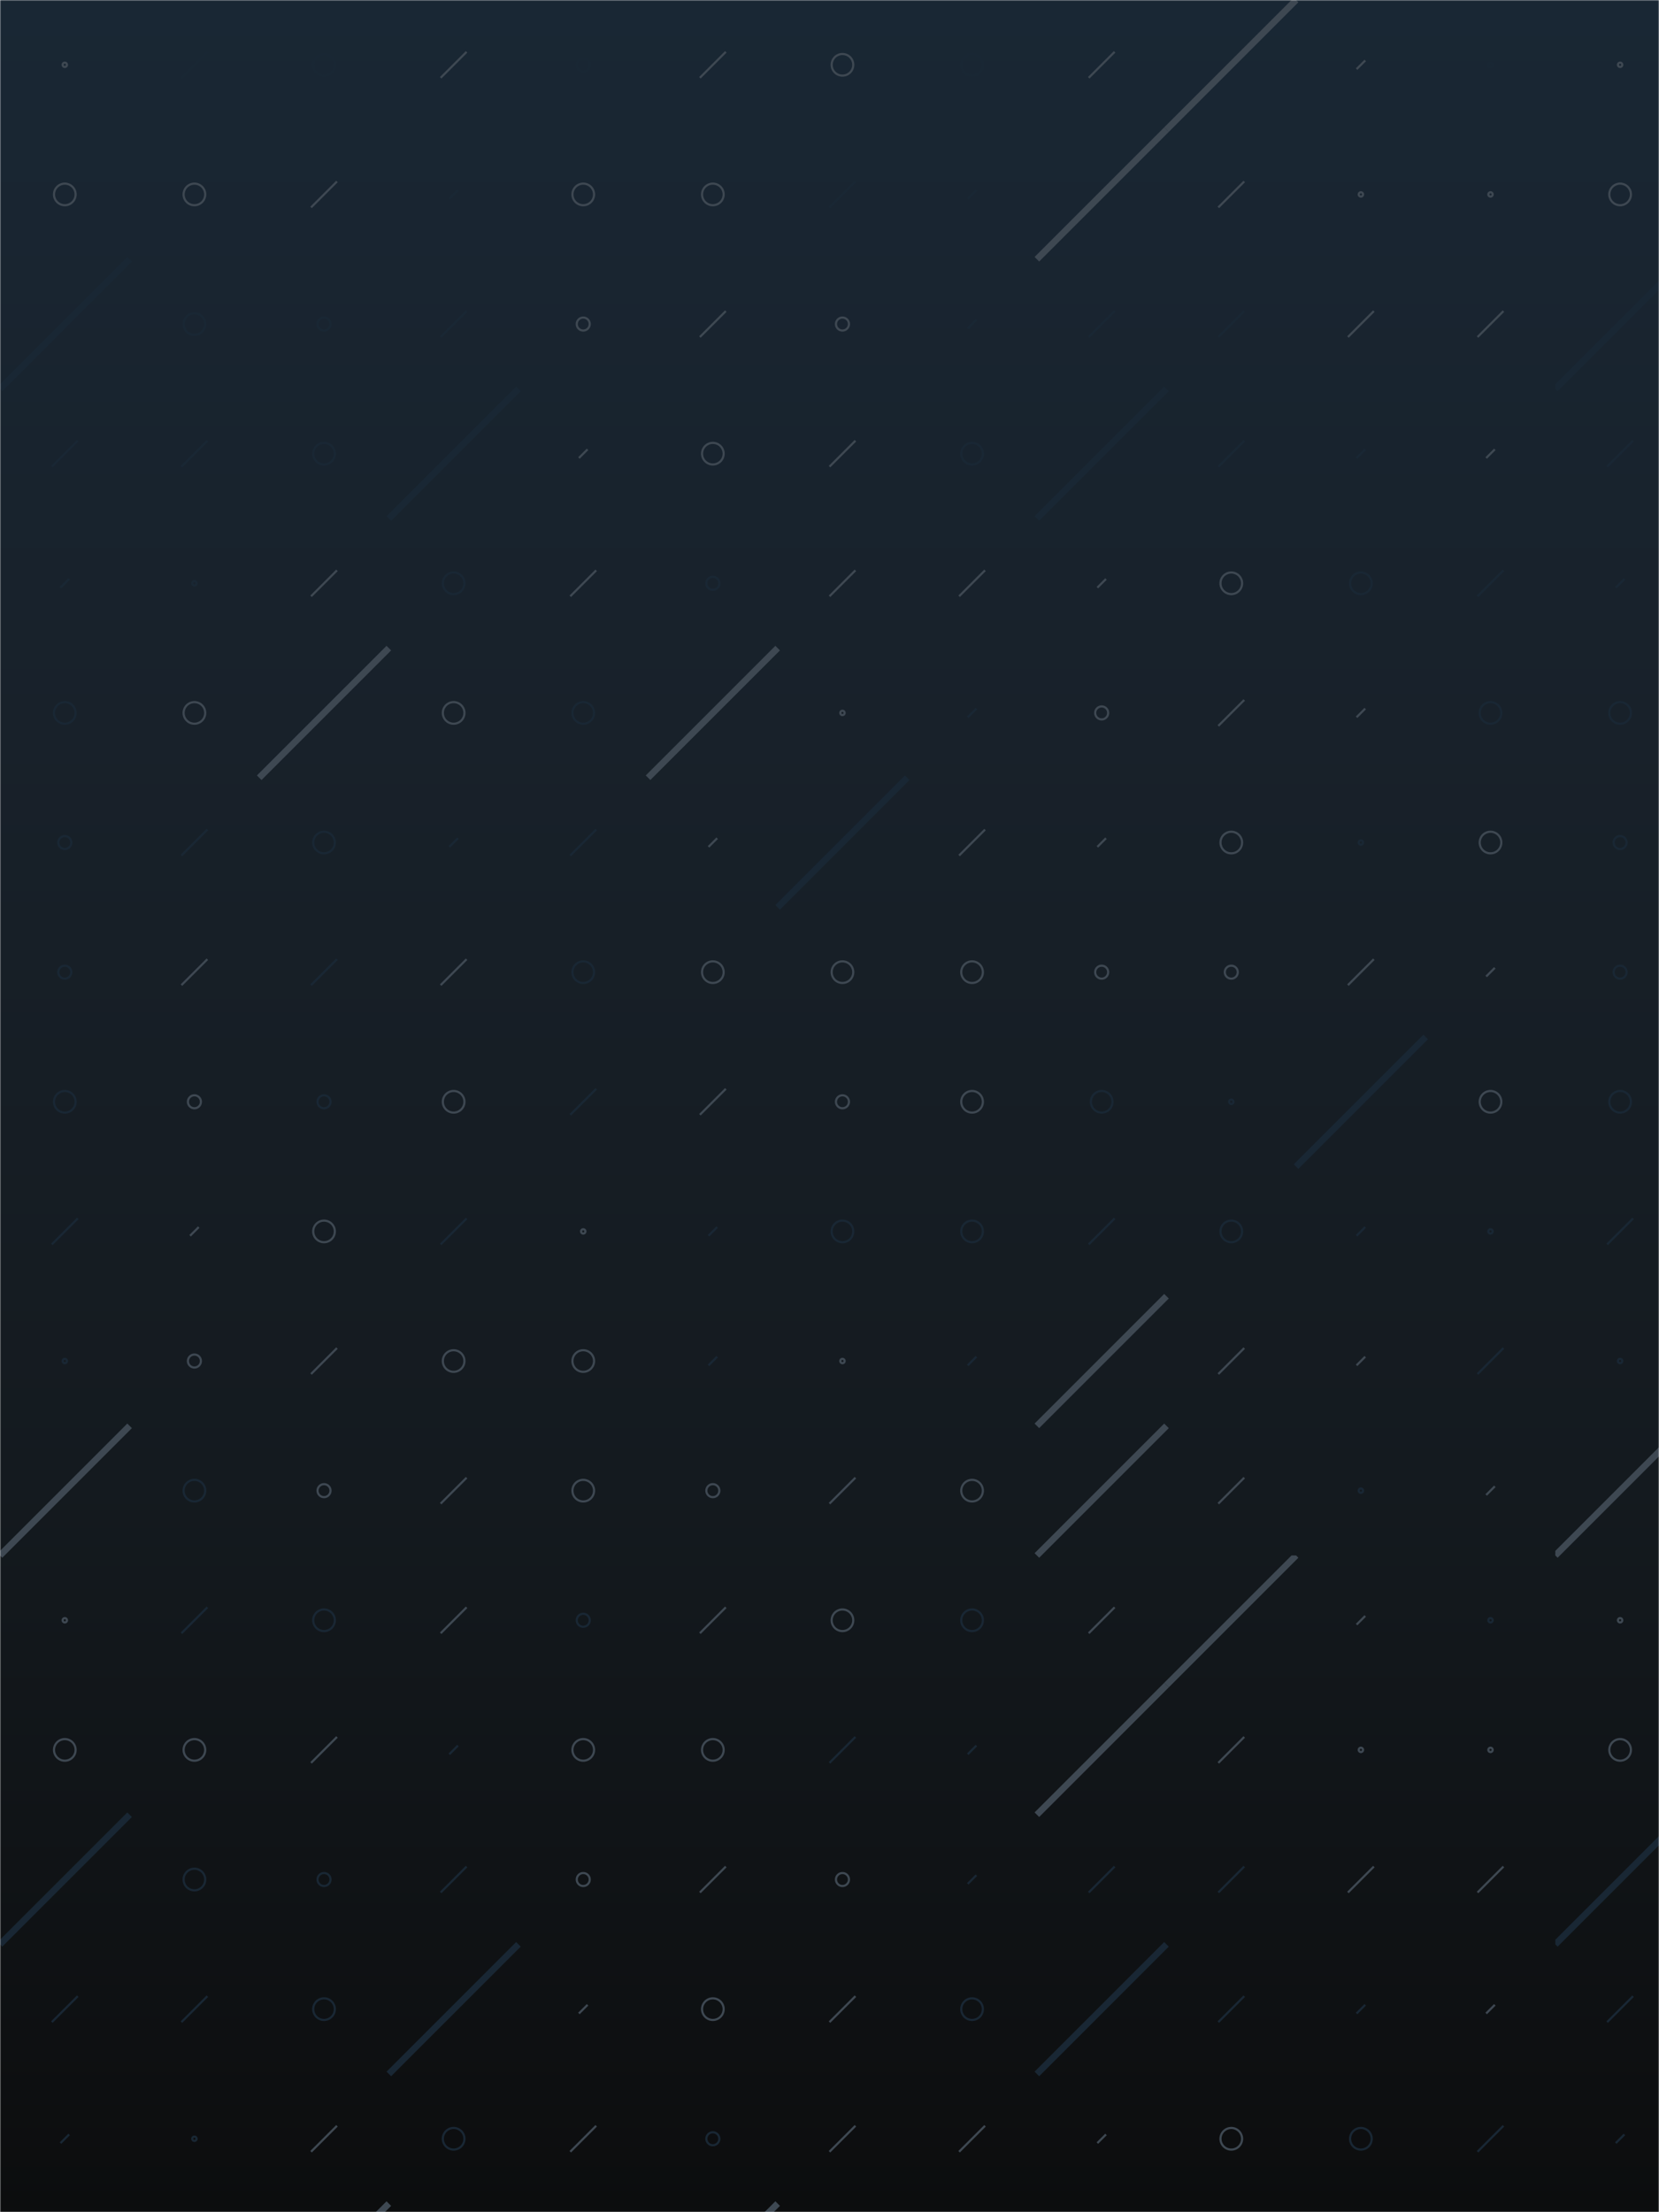 <svg xmlns="http://www.w3.org/2000/svg" version="1.1" xmlns:xlink="http://www.w3.org/1999/xlink" xmlns:svgjs="http://svgjs.com/svgjs" width="768" height="1024" preserveAspectRatio="none" viewBox="0 0 768 1024"><g mask="url(&quot;#SvgjsMask4460&quot;)" fill="none"><rect width="768" height="1024" x="0" y="0" fill="url(#SvgjsLinearGradient4461)"></rect><use xlink:href="#SvgjsSymbol4468" x="0" y="0"></use><use xlink:href="#SvgjsSymbol4468" x="0" y="720"></use><use xlink:href="#SvgjsSymbol4468" x="720" y="0"></use><use xlink:href="#SvgjsSymbol4468" x="720" y="720"></use></g><defs><mask id="SvgjsMask4460"><rect width="768" height="1024" fill="#ffffff"></rect></mask><linearGradient x1="50%" y1="0%" x2="50%" y2="100%" gradientUnits="userSpaceOnUse" id="SvgjsLinearGradient4461"><stop stop-color="rgba(25, 39, 52, 1)" offset="0"></stop><stop stop-color="rgba(24, 33, 42, 1)" offset="0.33"></stop><stop stop-color="rgba(20, 26, 31, 1)" offset="0.67"></stop><stop stop-color="rgba(12, 13, 14, 1)" offset="1"></stop></linearGradient><path d="M-1 0 a1 1 0 1 0 2 0 a1 1 0 1 0 -2 0z" id="SvgjsPath4462"></path><path d="M-3 0 a3 3 0 1 0 6 0 a3 3 0 1 0 -6 0z" id="SvgjsPath4467"></path><path d="M-5 0 a5 5 0 1 0 10 0 a5 5 0 1 0 -10 0z" id="SvgjsPath4463"></path><path d="M2 -2 L-2 2z" id="SvgjsPath4466"></path><path d="M6 -6 L-6 6z" id="SvgjsPath4465"></path><path d="M30 -30 L-30 30z" id="SvgjsPath4464"></path></defs><symbol id="SvgjsSymbol4468"><use xlink:href="#SvgjsPath4462" x="30" y="30" stroke="rgba(62, 72, 82, 1)"></use><use xlink:href="#SvgjsPath4463" x="30" y="90" stroke="rgba(62, 72, 82, 1)"></use><use xlink:href="#SvgjsPath4464" x="30" y="150" stroke="rgba(25, 39, 52, 1)" stroke-width="3"></use><use xlink:href="#SvgjsPath4465" x="30" y="210" stroke="rgba(25, 39, 52, 1)"></use><use xlink:href="#SvgjsPath4466" x="30" y="270" stroke="rgba(25, 39, 52, 1)"></use><use xlink:href="#SvgjsPath4463" x="30" y="330" stroke="rgba(25, 39, 52, 1)"></use><use xlink:href="#SvgjsPath4467" x="30" y="390" stroke="rgba(25, 39, 52, 1)"></use><use xlink:href="#SvgjsPath4467" x="30" y="450" stroke="rgba(25, 39, 52, 1)"></use><use xlink:href="#SvgjsPath4463" x="30" y="510" stroke="rgba(25, 39, 52, 1)"></use><use xlink:href="#SvgjsPath4465" x="30" y="570" stroke="rgba(25, 39, 52, 1)"></use><use xlink:href="#SvgjsPath4462" x="30" y="630" stroke="rgba(25, 39, 52, 1)"></use><use xlink:href="#SvgjsPath4464" x="30" y="690" stroke="rgba(62, 72, 82, 1)" stroke-width="3"></use><use xlink:href="#SvgjsPath4465" x="90" y="30" stroke="rgba(25, 39, 52, 1)"></use><use xlink:href="#SvgjsPath4463" x="90" y="90" stroke="rgba(62, 72, 82, 1)"></use><use xlink:href="#SvgjsPath4463" x="90" y="150" stroke="rgba(25, 39, 52, 1)"></use><use xlink:href="#SvgjsPath4465" x="90" y="210" stroke="rgba(25, 39, 52, 1)"></use><use xlink:href="#SvgjsPath4462" x="90" y="270" stroke="rgba(25, 39, 52, 1)"></use><use xlink:href="#SvgjsPath4463" x="90" y="330" stroke="rgba(62, 72, 82, 1)"></use><use xlink:href="#SvgjsPath4465" x="90" y="390" stroke="rgba(25, 39, 52, 1)"></use><use xlink:href="#SvgjsPath4465" x="90" y="450" stroke="rgba(62, 72, 82, 1)"></use><use xlink:href="#SvgjsPath4467" x="90" y="510" stroke="rgba(62, 72, 82, 1)"></use><use xlink:href="#SvgjsPath4466" x="90" y="570" stroke="rgba(62, 72, 82, 1)"></use><use xlink:href="#SvgjsPath4467" x="90" y="630" stroke="rgba(62, 72, 82, 1)"></use><use xlink:href="#SvgjsPath4463" x="90" y="690" stroke="rgba(25, 39, 52, 1)"></use><use xlink:href="#SvgjsPath4463" x="150" y="30" stroke="rgba(25, 39, 52, 1)"></use><use xlink:href="#SvgjsPath4465" x="150" y="90" stroke="rgba(62, 72, 82, 1)"></use><use xlink:href="#SvgjsPath4467" x="150" y="150" stroke="rgba(25, 39, 52, 1)"></use><use xlink:href="#SvgjsPath4463" x="150" y="210" stroke="rgba(25, 39, 52, 1)"></use><use xlink:href="#SvgjsPath4465" x="150" y="270" stroke="rgba(62, 72, 82, 1)"></use><use xlink:href="#SvgjsPath4464" x="150" y="330" stroke="rgba(62, 72, 82, 1)" stroke-width="3"></use><use xlink:href="#SvgjsPath4463" x="150" y="390" stroke="rgba(25, 39, 52, 1)"></use><use xlink:href="#SvgjsPath4465" x="150" y="450" stroke="rgba(25, 39, 52, 1)"></use><use xlink:href="#SvgjsPath4467" x="150" y="510" stroke="rgba(25, 39, 52, 1)"></use><use xlink:href="#SvgjsPath4463" x="150" y="570" stroke="rgba(62, 72, 82, 1)"></use><use xlink:href="#SvgjsPath4465" x="150" y="630" stroke="rgba(62, 72, 82, 1)"></use><use xlink:href="#SvgjsPath4467" x="150" y="690" stroke="rgba(62, 72, 82, 1)"></use><use xlink:href="#SvgjsPath4465" x="210" y="30" stroke="rgba(62, 72, 82, 1)"></use><use xlink:href="#SvgjsPath4466" x="210" y="90" stroke="rgba(25, 39, 52, 1)"></use><use xlink:href="#SvgjsPath4465" x="210" y="150" stroke="rgba(25, 39, 52, 1)"></use><use xlink:href="#SvgjsPath4464" x="210" y="210" stroke="rgba(25, 39, 52, 1)" stroke-width="3"></use><use xlink:href="#SvgjsPath4463" x="210" y="270" stroke="rgba(25, 39, 52, 1)"></use><use xlink:href="#SvgjsPath4463" x="210" y="330" stroke="rgba(62, 72, 82, 1)"></use><use xlink:href="#SvgjsPath4466" x="210" y="390" stroke="rgba(25, 39, 52, 1)"></use><use xlink:href="#SvgjsPath4465" x="210" y="450" stroke="rgba(62, 72, 82, 1)"></use><use xlink:href="#SvgjsPath4463" x="210" y="510" stroke="rgba(62, 72, 82, 1)"></use><use xlink:href="#SvgjsPath4465" x="210" y="570" stroke="rgba(25, 39, 52, 1)"></use><use xlink:href="#SvgjsPath4463" x="210" y="630" stroke="rgba(62, 72, 82, 1)"></use><use xlink:href="#SvgjsPath4465" x="210" y="690" stroke="rgba(62, 72, 82, 1)"></use><use xlink:href="#SvgjsPath4467" x="270" y="30" stroke="rgba(25, 39, 52, 1)"></use><use xlink:href="#SvgjsPath4463" x="270" y="90" stroke="rgba(62, 72, 82, 1)"></use><use xlink:href="#SvgjsPath4467" x="270" y="150" stroke="rgba(62, 72, 82, 1)"></use><use xlink:href="#SvgjsPath4466" x="270" y="210" stroke="rgba(62, 72, 82, 1)"></use><use xlink:href="#SvgjsPath4465" x="270" y="270" stroke="rgba(62, 72, 82, 1)"></use><use xlink:href="#SvgjsPath4463" x="270" y="330" stroke="rgba(25, 39, 52, 1)"></use><use xlink:href="#SvgjsPath4465" x="270" y="390" stroke="rgba(25, 39, 52, 1)"></use><use xlink:href="#SvgjsPath4463" x="270" y="450" stroke="rgba(25, 39, 52, 1)"></use><use xlink:href="#SvgjsPath4465" x="270" y="510" stroke="rgba(25, 39, 52, 1)"></use><use xlink:href="#SvgjsPath4462" x="270" y="570" stroke="rgba(62, 72, 82, 1)"></use><use xlink:href="#SvgjsPath4463" x="270" y="630" stroke="rgba(62, 72, 82, 1)"></use><use xlink:href="#SvgjsPath4463" x="270" y="690" stroke="rgba(62, 72, 82, 1)"></use><use xlink:href="#SvgjsPath4465" x="330" y="30" stroke="rgba(62, 72, 82, 1)"></use><use xlink:href="#SvgjsPath4463" x="330" y="90" stroke="rgba(62, 72, 82, 1)"></use><use xlink:href="#SvgjsPath4465" x="330" y="150" stroke="rgba(62, 72, 82, 1)"></use><use xlink:href="#SvgjsPath4463" x="330" y="210" stroke="rgba(62, 72, 82, 1)"></use><use xlink:href="#SvgjsPath4467" x="330" y="270" stroke="rgba(25, 39, 52, 1)"></use><use xlink:href="#SvgjsPath4464" x="330" y="330" stroke="rgba(62, 72, 82, 1)" stroke-width="3"></use><use xlink:href="#SvgjsPath4466" x="330" y="390" stroke="rgba(62, 72, 82, 1)"></use><use xlink:href="#SvgjsPath4463" x="330" y="450" stroke="rgba(62, 72, 82, 1)"></use><use xlink:href="#SvgjsPath4465" x="330" y="510" stroke="rgba(62, 72, 82, 1)"></use><use xlink:href="#SvgjsPath4466" x="330" y="570" stroke="rgba(25, 39, 52, 1)"></use><use xlink:href="#SvgjsPath4466" x="330" y="630" stroke="rgba(25, 39, 52, 1)"></use><use xlink:href="#SvgjsPath4467" x="330" y="690" stroke="rgba(62, 72, 82, 1)"></use><use xlink:href="#SvgjsPath4463" x="390" y="30" stroke="rgba(62, 72, 82, 1)"></use><use xlink:href="#SvgjsPath4465" x="390" y="90" stroke="rgba(25, 39, 52, 1)"></use><use xlink:href="#SvgjsPath4467" x="390" y="150" stroke="rgba(62, 72, 82, 1)"></use><use xlink:href="#SvgjsPath4465" x="390" y="210" stroke="rgba(62, 72, 82, 1)"></use><use xlink:href="#SvgjsPath4465" x="390" y="270" stroke="rgba(62, 72, 82, 1)"></use><use xlink:href="#SvgjsPath4462" x="390" y="330" stroke="rgba(62, 72, 82, 1)"></use><use xlink:href="#SvgjsPath4464" x="390" y="390" stroke="rgba(25, 39, 52, 1)" stroke-width="3"></use><use xlink:href="#SvgjsPath4463" x="390" y="450" stroke="rgba(62, 72, 82, 1)"></use><use xlink:href="#SvgjsPath4467" x="390" y="510" stroke="rgba(62, 72, 82, 1)"></use><use xlink:href="#SvgjsPath4463" x="390" y="570" stroke="rgba(25, 39, 52, 1)"></use><use xlink:href="#SvgjsPath4462" x="390" y="630" stroke="rgba(62, 72, 82, 1)"></use><use xlink:href="#SvgjsPath4465" x="390" y="690" stroke="rgba(62, 72, 82, 1)"></use><use xlink:href="#SvgjsPath4463" x="450" y="30" stroke="rgba(25, 39, 52, 1)"></use><use xlink:href="#SvgjsPath4466" x="450" y="90" stroke="rgba(25, 39, 52, 1)"></use><use xlink:href="#SvgjsPath4466" x="450" y="150" stroke="rgba(25, 39, 52, 1)"></use><use xlink:href="#SvgjsPath4463" x="450" y="210" stroke="rgba(25, 39, 52, 1)"></use><use xlink:href="#SvgjsPath4465" x="450" y="270" stroke="rgba(62, 72, 82, 1)"></use><use xlink:href="#SvgjsPath4466" x="450" y="330" stroke="rgba(25, 39, 52, 1)"></use><use xlink:href="#SvgjsPath4465" x="450" y="390" stroke="rgba(62, 72, 82, 1)"></use><use xlink:href="#SvgjsPath4463" x="450" y="450" stroke="rgba(62, 72, 82, 1)"></use><use xlink:href="#SvgjsPath4463" x="450" y="510" stroke="rgba(62, 72, 82, 1)"></use><use xlink:href="#SvgjsPath4463" x="450" y="570" stroke="rgba(25, 39, 52, 1)"></use><use xlink:href="#SvgjsPath4466" x="450" y="630" stroke="rgba(25, 39, 52, 1)"></use><use xlink:href="#SvgjsPath4463" x="450" y="690" stroke="rgba(62, 72, 82, 1)"></use><use xlink:href="#SvgjsPath4465" x="510" y="30" stroke="rgba(62, 72, 82, 1)"></use><use xlink:href="#SvgjsPath4464" x="510" y="90" stroke="rgba(62, 72, 82, 1)" stroke-width="3"></use><use xlink:href="#SvgjsPath4465" x="510" y="150" stroke="rgba(25, 39, 52, 1)"></use><use xlink:href="#SvgjsPath4464" x="510" y="210" stroke="rgba(25, 39, 52, 1)" stroke-width="3"></use><use xlink:href="#SvgjsPath4466" x="510" y="270" stroke="rgba(62, 72, 82, 1)"></use><use xlink:href="#SvgjsPath4467" x="510" y="330" stroke="rgba(62, 72, 82, 1)"></use><use xlink:href="#SvgjsPath4466" x="510" y="390" stroke="rgba(62, 72, 82, 1)"></use><use xlink:href="#SvgjsPath4467" x="510" y="450" stroke="rgba(62, 72, 82, 1)"></use><use xlink:href="#SvgjsPath4463" x="510" y="510" stroke="rgba(25, 39, 52, 1)"></use><use xlink:href="#SvgjsPath4465" x="510" y="570" stroke="rgba(25, 39, 52, 1)"></use><use xlink:href="#SvgjsPath4464" x="510" y="630" stroke="rgba(62, 72, 82, 1)" stroke-width="3"></use><use xlink:href="#SvgjsPath4464" x="510" y="690" stroke="rgba(62, 72, 82, 1)" stroke-width="3"></use><use xlink:href="#SvgjsPath4464" x="570" y="30" stroke="rgba(62, 72, 82, 1)" stroke-width="3"></use><use xlink:href="#SvgjsPath4465" x="570" y="90" stroke="rgba(62, 72, 82, 1)"></use><use xlink:href="#SvgjsPath4465" x="570" y="150" stroke="rgba(25, 39, 52, 1)"></use><use xlink:href="#SvgjsPath4465" x="570" y="210" stroke="rgba(25, 39, 52, 1)"></use><use xlink:href="#SvgjsPath4463" x="570" y="270" stroke="rgba(62, 72, 82, 1)"></use><use xlink:href="#SvgjsPath4465" x="570" y="330" stroke="rgba(62, 72, 82, 1)"></use><use xlink:href="#SvgjsPath4463" x="570" y="390" stroke="rgba(62, 72, 82, 1)"></use><use xlink:href="#SvgjsPath4467" x="570" y="450" stroke="rgba(62, 72, 82, 1)"></use><use xlink:href="#SvgjsPath4462" x="570" y="510" stroke="rgba(25, 39, 52, 1)"></use><use xlink:href="#SvgjsPath4463" x="570" y="570" stroke="rgba(25, 39, 52, 1)"></use><use xlink:href="#SvgjsPath4465" x="570" y="630" stroke="rgba(62, 72, 82, 1)"></use><use xlink:href="#SvgjsPath4465" x="570" y="690" stroke="rgba(62, 72, 82, 1)"></use><use xlink:href="#SvgjsPath4466" x="630" y="30" stroke="rgba(62, 72, 82, 1)"></use><use xlink:href="#SvgjsPath4462" x="630" y="90" stroke="rgba(62, 72, 82, 1)"></use><use xlink:href="#SvgjsPath4465" x="630" y="150" stroke="rgba(62, 72, 82, 1)"></use><use xlink:href="#SvgjsPath4466" x="630" y="210" stroke="rgba(25, 39, 52, 1)"></use><use xlink:href="#SvgjsPath4463" x="630" y="270" stroke="rgba(25, 39, 52, 1)"></use><use xlink:href="#SvgjsPath4466" x="630" y="330" stroke="rgba(62, 72, 82, 1)"></use><use xlink:href="#SvgjsPath4462" x="630" y="390" stroke="rgba(25, 39, 52, 1)"></use><use xlink:href="#SvgjsPath4465" x="630" y="450" stroke="rgba(62, 72, 82, 1)"></use><use xlink:href="#SvgjsPath4464" x="630" y="510" stroke="rgba(25, 39, 52, 1)" stroke-width="3"></use><use xlink:href="#SvgjsPath4466" x="630" y="570" stroke="rgba(25, 39, 52, 1)"></use><use xlink:href="#SvgjsPath4466" x="630" y="630" stroke="rgba(62, 72, 82, 1)"></use><use xlink:href="#SvgjsPath4462" x="630" y="690" stroke="rgba(25, 39, 52, 1)"></use><use xlink:href="#SvgjsPath4462" x="690" y="30" stroke="rgba(25, 39, 52, 1)"></use><use xlink:href="#SvgjsPath4462" x="690" y="90" stroke="rgba(62, 72, 82, 1)"></use><use xlink:href="#SvgjsPath4465" x="690" y="150" stroke="rgba(62, 72, 82, 1)"></use><use xlink:href="#SvgjsPath4466" x="690" y="210" stroke="rgba(62, 72, 82, 1)"></use><use xlink:href="#SvgjsPath4465" x="690" y="270" stroke="rgba(25, 39, 52, 1)"></use><use xlink:href="#SvgjsPath4463" x="690" y="330" stroke="rgba(25, 39, 52, 1)"></use><use xlink:href="#SvgjsPath4463" x="690" y="390" stroke="rgba(62, 72, 82, 1)"></use><use xlink:href="#SvgjsPath4466" x="690" y="450" stroke="rgba(62, 72, 82, 1)"></use><use xlink:href="#SvgjsPath4463" x="690" y="510" stroke="rgba(62, 72, 82, 1)"></use><use xlink:href="#SvgjsPath4462" x="690" y="570" stroke="rgba(25, 39, 52, 1)"></use><use xlink:href="#SvgjsPath4465" x="690" y="630" stroke="rgba(25, 39, 52, 1)"></use><use xlink:href="#SvgjsPath4466" x="690" y="690" stroke="rgba(62, 72, 82, 1)"></use></symbol></svg>